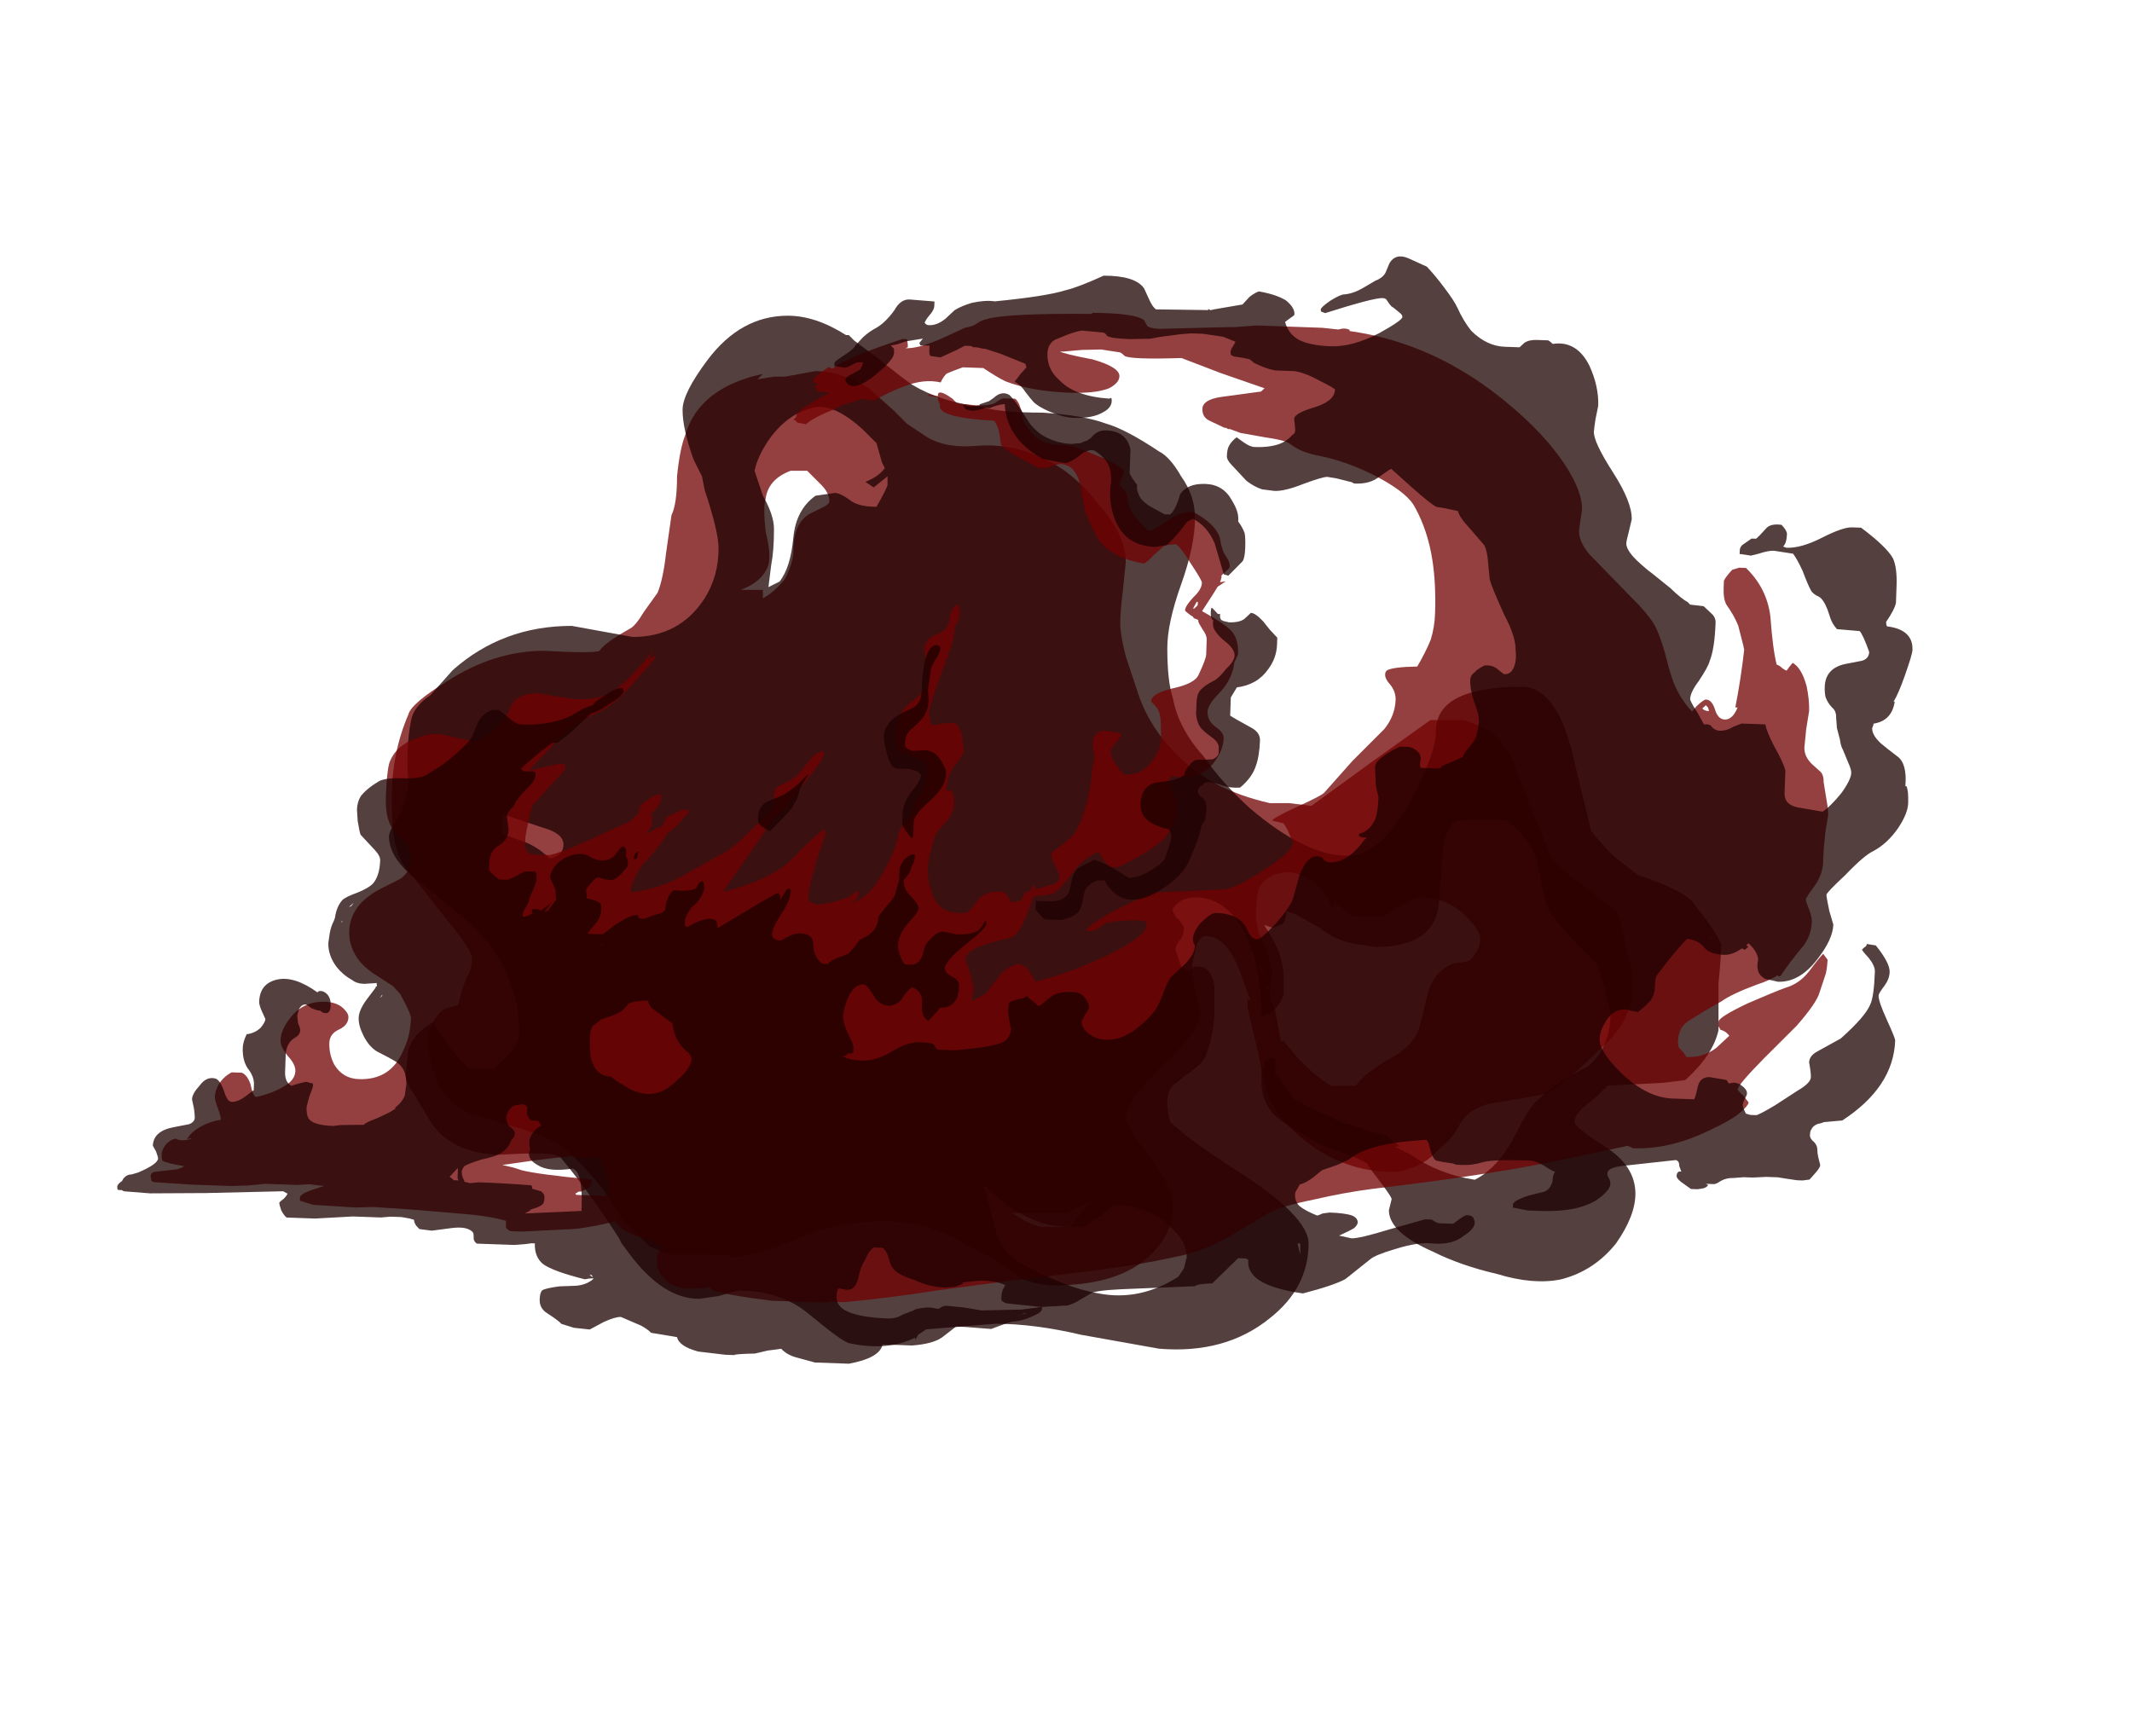 <?xml version="1.0" encoding="UTF-8" standalone="no"?>
<svg xmlns:ffdec="https://www.free-decompiler.com/flash" xmlns:xlink="http://www.w3.org/1999/xlink" ffdec:objectType="frame" height="219.45px" width="269.4px" xmlns="http://www.w3.org/2000/svg">
  <g transform="matrix(1.0, 0.0, 0.0, 1.0, 111.05, 157.15)">
    <use ffdec:characterId="705" height="16.55" transform="matrix(7.0, 0.0, 0.0, -7.0, -61.55, 5.6)" width="22.4" xlink:href="#shape0"/>
    <use ffdec:characterId="706" height="18.65" transform="matrix(7.0, 0.0, 0.0, -7.0, -61.9, 13.3)" width="24.05" xlink:href="#shape1"/>
    <use ffdec:characterId="693" height="43.95" transform="matrix(2.87, 0.102, -0.102, 2.87, -87.993, -121.704)" width="73.4" xlink:href="#shape2"/>
    <use ffdec:characterId="694" height="49.55" transform="matrix(2.87, 0.102, -0.102, 2.87, -91.854, -130.32)" width="78.15" xlink:href="#shape3"/>
  </g>
  <defs>
    <g id="shape0" transform="matrix(1.0, 0.0, 0.0, 1.0, 11.4, 7.65)">
      <path d="M2.25 -7.1 Q2.7 -6.7 2.7 -6.2 2.7 -5.8 2.25 -5.25 1.85 -4.7 1.85 -4.6 1.85 -4.3 2.5 -3.65 3.2 -3.0 3.2 -2.7 L3.1 -2.3 3.05 -1.95 Q3.05 -1.75 3.1 -1.6 3.15 -1.3 3.3 -1.3 3.7 -1.3 3.95 -2.05 L4.1 -2.45 4.05 -2.45 4.05 -2.6 4.25 -3.45 Q4.35 -4.0 4.45 -4.25 4.7 -4.75 5.3 -5.15 6.0 -5.6 6.8 -5.55 7.25 -5.45 7.5 -5.15 7.75 -4.95 7.85 -4.75 8.05 -4.35 8.6 -4.3 L9.45 -4.15 Q9.9 -3.85 10.35 -3.4 10.8 -3.0 10.9 -2.7 10.95 -2.6 11.0 -2.4 L11.0 -2.05 Q10.8 -1.0 10.7 -0.85 L10.0 -0.3 Q9.6 -0.05 9.5 0.2 9.35 0.55 9.05 1.3 L8.85 1.85 Q8.7 2.15 8.55 2.3 8.4 2.45 7.95 2.6 L7.35 2.6 6.3 1.85 5.2 1.05 4.8 1.1 4.45 1.1 Q3.35 1.35 2.75 2.0 2.25 2.5 2.05 3.15 L1.85 3.75 Q1.75 4.15 1.75 4.35 1.75 4.55 1.8 4.95 L1.85 5.45 Q1.85 5.95 1.35 6.5 0.9 7.1 0.3 7.35 -0.25 7.6 -0.85 7.55 -1.45 7.5 -1.8 7.75 L-2.1 7.95 -2.35 8.2 -2.8 8.6 Q-3.3 8.9 -3.75 8.9 L-4.3 8.8 -4.5 8.8 -4.8 8.75 -4.7 8.85 Q-5.85 8.6 -6.1 7.75 -6.2 7.5 -6.25 7.0 -6.25 6.5 -6.35 6.3 L-6.45 5.6 Q-6.5 5.15 -6.6 4.9 L-6.85 4.55 Q-7.0 4.3 -7.1 4.25 -7.55 4.0 -7.65 3.85 -7.75 3.8 -8.65 3.85 -9.55 3.85 -10.4 3.3 -11.05 2.9 -11.1 2.7 -11.4 2.0 -11.4 1.2 -11.4 0.6 -11.35 0.45 -11.3 0.05 -11.0 -0.25 L-10.45 -0.95 Q-9.95 -1.55 -9.95 -1.7 -9.95 -1.9 -10.05 -2.05 -10.15 -2.3 -10.2 -2.55 L-10.4 -2.6 Q-10.55 -2.65 -10.65 -2.85 -10.75 -3.05 -10.75 -3.15 -10.75 -3.35 -10.7 -3.55 -10.65 -3.8 -10.55 -4.0 -10.35 -4.35 -10.0 -4.5 L-9.0 -4.8 Q-8.35 -5.0 -8.05 -5.35 -7.85 -5.55 -7.6 -5.85 L-7.25 -6.4 -6.75 -6.9 -6.4 -7.05 -5.8 -7.05 Q-5.3 -7.05 -5.25 -7.1 -4.75 -7.05 -4.15 -6.8 -3.4 -6.45 -2.5 -6.45 -1.85 -6.45 -1.25 -6.75 L-0.6 -7.1 Q-0.45 -7.15 -0.1 -7.45 0.3 -7.65 0.8 -7.6 1.75 -7.55 2.25 -7.1 M5.0 -3.55 L4.7 -3.2 4.65 -3.2 4.55 -2.65 4.45 -2.35 4.5 -2.0 Q4.5 -1.85 4.35 -1.45 L4.25 -1.25 4.2 -1.0 Q4.2 -0.65 4.25 -0.45 4.4 -0.15 4.8 -0.15 L4.85 -0.15 Q5.3 -0.25 5.5 -0.65 L5.6 -0.85 5.6 -0.75 5.65 -0.65 5.65 -0.75 5.7 -0.75 5.95 -0.95 6.5 -0.95 6.9 -0.7 Q7.1 -0.6 7.15 -0.6 7.65 -0.6 8.0 -0.95 8.25 -1.2 8.25 -1.35 8.25 -1.55 8.05 -1.75 L7.75 -1.8 Q7.4 -1.95 7.3 -2.35 7.25 -2.55 7.15 -2.95 7.05 -3.3 6.55 -3.55 6.15 -3.8 6.0 -4.0 L5.55 -4.0 Q5.3 -3.85 5.0 -3.55 M0.3 -6.55 Q0.1 -6.5 -0.2 -6.3 0.7 -6.3 0.8 -6.3 1.15 -6.1 1.2 -6.1 L0.85 -6.55 0.3 -6.55 M4.3 -1.85 L4.35 -2.0 4.25 -1.85 4.3 -1.85 M-4.7 4.95 L-5.1 4.95 Q-4.7 5.1 -4.6 5.4 -4.55 5.6 -4.65 6.0 -4.7 6.45 -4.65 6.6 -4.6 6.95 -4.2 7.1 L-3.9 7.1 -3.65 6.85 Q-3.5 6.7 -3.5 6.55 -3.5 6.5 -3.6 6.45 L-3.8 6.35 Q-4.15 6.2 -4.15 5.65 -4.15 5.45 -4.3 5.15 -4.5 4.9 -4.7 4.8 -4.7 4.9 -4.7 4.95" fill="#720000" fill-opacity="0.749" fill-rule="evenodd" stroke="none"/>
    </g>
    <g id="shape1" transform="matrix(1.0, 0.0, 0.0, 1.0, 11.45, 8.75)">
      <path d="M9.7 -7.5 Q10.3 -7.35 10.7 -6.85 11.05 -6.35 11.05 -5.95 11.05 -5.45 10.5 -5.1 9.95 -4.75 9.95 -4.65 9.95 -4.55 10.1 -4.4 L10.35 -4.2 10.55 -4.0 11.55 -3.95 11.95 -3.9 Q12.45 -3.45 12.55 -3.0 L12.55 -2.15 Q12.6 -1.65 12.6 -1.45 12.5 -1.2 12.05 -0.65 11.85 -0.45 11.1 -0.2 L10.65 0.15 Q10.45 0.35 10.25 0.6 L9.9 2.05 Q9.6 3.2 9.0 3.2 7.45 3.2 7.45 2.4 7.45 2.0 7.0 1.15 6.45 0.15 5.85 0.15 5.1 0.15 4.1 1.0 3.6 1.45 3.25 1.95 2.8 2.45 2.7 3.0 2.6 3.3 2.6 3.9 2.6 4.35 2.85 5.05 3.1 5.75 3.1 6.25 3.1 6.65 2.85 7.0 2.65 7.35 2.45 7.45 1.85 7.85 1.5 7.95 1.1 8.1 0.35 8.15 -0.4 8.15 -0.75 8.25 -1.5 8.35 -2.0 8.65 -2.15 8.75 -2.65 9.15 L-3.05 9.45 -3.15 9.55 -3.2 9.55 Q-3.75 9.9 -4.25 9.9 -5.1 9.9 -5.7 9.1 -6.15 8.5 -6.15 8.2 -6.15 7.85 -5.95 7.3 L-5.8 7.0 -5.75 6.75 Q-5.5 6.0 -5.5 5.7 -5.5 5.2 -5.75 4.8 -6.2 4.1 -7.05 4.1 L-8.15 4.3 Q-9.4 4.3 -10.3 3.5 L-10.7 3.05 Q-11.0 2.85 -11.05 2.6 -11.15 2.1 -11.1 1.5 -11.1 1.25 -11.25 0.9 -11.45 0.6 -11.45 0.5 -11.45 0.15 -11.05 -0.2 L-10.25 -0.85 Q-9.1 -1.75 -9.1 -3.05 -9.1 -3.2 -9.25 -3.4 L-9.55 -3.7 -10.0 -3.7 Q-10.45 -3.25 -10.65 -2.85 -11.0 -3.05 -11.1 -3.35 L-11.15 -3.8 Q-11.15 -3.95 -11.0 -4.15 L-10.7 -4.65 Q-10.35 -5.2 -9.5 -5.25 -8.65 -5.2 -8.45 -5.25 L-8.35 -5.3 Q-7.85 -5.9 -7.3 -6.75 L-7.25 -6.85 -7.1 -7.05 Q-6.5 -7.85 -5.85 -7.85 L-5.5 -7.8 -5.15 -7.7 Q-4.4 -7.7 -3.9 -8.1 -3.3 -8.6 -3.15 -8.65 -2.45 -8.8 -1.95 -8.55 L-1.95 -8.6 -1.9 -8.5 -1.75 -8.4 -0.5 -8.3 Q0.2 -8.3 1.05 -8.5 L2.45 -8.75 Q3.65 -8.85 4.45 -8.2 5.15 -7.65 5.15 -6.85 5.15 -6.35 3.8 -5.5 2.95 -4.95 2.65 -4.65 2.6 -4.45 2.6 -4.3 2.6 -4.1 2.7 -4.0 L2.95 -3.8 Q3.25 -3.6 3.3 -3.45 3.45 -3.05 3.45 -2.65 L3.45 -2.2 Q3.4 -1.85 3.15 -1.85 3.05 -1.85 3.05 -1.9 L3.0 -1.9 3.0 -1.95 2.85 -1.85 2.75 -1.55 Q2.75 -1.45 2.85 -1.35 2.9 -1.25 2.9 -1.15 2.9 -1.1 2.75 -0.95 L2.7 -0.85 2.7 -0.8 Q2.85 -0.6 3.1 -0.6 3.8 -0.6 4.15 -1.6 4.3 -2.2 4.3 -2.65 L4.3 -2.7 4.35 -2.75 4.4 -2.7 4.45 -2.7 Q4.65 -2.55 4.7 -2.35 L4.7 -2.05 Q4.7 -1.7 4.5 -1.35 L4.35 -1.1 4.5 -1.15 4.65 -1.1 Q4.75 -1.05 4.75 -0.85 L4.9 -0.9 5.35 -1.15 Q5.65 -1.4 6.05 -1.45 L6.35 -1.5 Q7.4 -1.5 7.5 -0.75 L7.55 -0.05 Q7.55 0.45 7.75 0.75 L7.95 0.8 8.7 0.8 Q9.2 0.45 9.3 -0.05 9.4 -0.7 9.55 -0.95 L9.95 -1.4 10.35 -1.8 10.5 -2.25 10.6 -2.7 Q10.6 -3.3 10.2 -3.65 9.6 -3.95 9.3 -4.25 9.15 -4.35 8.85 -4.95 8.55 -5.5 8.15 -5.7 7.5 -5.6 7.0 -5.25 L6.7 -5.1 6.8 -5.1 6.55 -4.9 6.35 -4.85 5.9 -4.7 5.85 -4.7 Q5.15 -4.4 4.9 -4.25 4.8 -4.15 4.65 -3.9 L4.55 -3.8 Q4.55 -3.7 4.55 -3.6 L4.55 -3.5 4.5 -3.5 Q4.45 -3.5 4.4 -3.55 L4.35 -3.55 Q4.35 -3.6 4.35 -3.65 L4.3 -3.7 4.3 -3.95 Q4.3 -4.25 4.5 -4.5 4.75 -4.75 5.45 -5.1 L6.0 -5.3 6.2 -5.4 6.3 -5.55 Q6.65 -6.0 6.65 -6.05 L6.6 -6.25 Q6.6 -6.65 7.4 -7.0 7.9 -7.25 8.55 -7.4 9.2 -7.6 9.7 -7.5 M1.35 -7.75 Q0.75 -7.65 -0.05 -7.2 -0.4 -7.0 -0.5 -6.6 L-0.7 -5.85 -0.7 -5.8 Q0.05 -6.55 0.8 -6.55 L1.1 -6.55 1.4 -6.35 1.65 -6.15 Q2.35 -6.2 2.65 -6.55 2.95 -6.8 2.95 -7.1 L2.9 -7.3 2.8 -7.45 Q2.1 -7.9 1.35 -7.75 M5.0 -7.05 L4.95 -6.85 5.0 -6.85 5.0 -7.05 M4.4 -2.2 L4.45 -2.25 4.4 -2.25 4.4 -2.2 M-4.6 5.0 L-4.55 5.4 Q-4.5 5.65 -4.5 6.05 -4.5 6.3 -4.7 6.65 L-4.85 7.1 Q-4.8 7.35 -4.6 7.65 -4.25 8.15 -3.75 8.25 -3.4 8.3 -2.9 7.85 L-2.65 7.6 -2.55 7.25 -2.5 7.15 Q-2.6 7.0 -2.85 6.9 L-2.7 6.8 -2.45 7.0 -2.45 6.85 Q-2.45 6.8 -2.65 6.45 -2.95 6.45 -3.1 6.55 -3.3 6.7 -3.4 6.7 L-3.75 6.65 Q-4.1 6.4 -4.15 5.9 -4.2 5.35 -4.4 5.1 L-4.6 5.0 M-8.3 0.35 Q-8.3 0.15 -8.55 0.1 -8.75 0.3 -9.0 0.4 -9.3 0.5 -9.4 0.55 L-9.4 0.9 -8.65 0.65 Q-8.3 0.55 -8.3 0.35" fill="#1c0000" fill-opacity="0.749" fill-rule="evenodd" stroke="none"/>
    </g>
    <g id="shape2" transform="matrix(1.0, 0.0, 0.0, 1.0, 23.75, 41.0)">
      <path d="M26.45 -40.7 L27.15 -40.65 Q27.45 -40.75 27.65 -40.65 L27.65 -40.6 Q31.5 -40.2 34.8 -37.6 36.35 -36.4 37.3 -35.1 38.15 -33.9 38.15 -33.1 L38.05 -32.2 Q38.05 -31.7 38.55 -31.15 L39.7 -30.05 40.8 -29.0 Q41.4 -28.4 41.6 -28.0 41.8 -27.6 42.0 -27.0 42.25 -26.15 42.35 -25.9 42.65 -25.05 43.3 -24.4 L43.5 -24.65 Q43.8 -24.95 43.9 -24.95 44.15 -24.95 44.3 -24.55 44.45 -24.1 44.75 -24.1 45.1 -24.1 45.3 -24.65 L45.2 -24.65 Q45.4 -25.9 45.5 -27.2 L45.45 -27.4 45.2 -28.25 Q45.0 -28.7 44.65 -29.15 44.5 -29.4 44.5 -29.85 44.5 -30.15 44.5 -30.2 44.55 -30.35 44.85 -30.7 L45.15 -30.8 45.45 -30.8 Q46.4 -29.95 46.6 -28.7 46.75 -27.3 46.95 -26.6 47.1 -26.55 47.2 -26.45 47.35 -26.35 47.4 -26.35 L47.5 -26.5 47.65 -26.7 Q48.05 -26.5 48.3 -25.7 48.45 -25.1 48.45 -24.6 L48.35 -23.8 48.3 -23.0 Q48.3 -22.55 48.75 -22.2 L49.05 -21.95 Q49.2 -21.8 49.2 -21.5 L49.35 -20.75 Q49.45 -20.3 49.45 -20.05 L49.35 -19.25 Q49.3 -18.5 49.3 -18.15 49.35 -17.5 48.95 -16.9 48.6 -16.4 48.6 -16.3 48.6 -16.25 48.75 -15.9 48.9 -15.55 48.9 -15.35 48.9 -14.75 48.55 -14.25 48.0 -13.55 47.6 -12.9 L47.5 -12.9 47.5 -12.95 Q47.15 -12.7 46.6 -12.5 45.5 -12.05 45.05 -11.7 L44.4 -11.3 43.8 -10.9 Q43.45 -10.7 43.3 -10.4 43.2 -10.15 43.2 -9.9 43.2 -9.75 43.25 -9.6 L43.45 -9.4 43.6 -9.2 43.65 -9.2 Q44.35 -9.2 44.9 -9.65 L45.45 -10.2 45.35 -10.3 Q45.25 -10.4 45.05 -10.45 45.0 -10.55 44.95 -10.6 L44.95 -10.8 Q44.95 -11.0 46.2 -11.65 47.35 -12.2 47.85 -12.4 48.45 -12.6 48.85 -13.15 49.3 -13.8 49.45 -13.95 L49.65 -13.7 Q49.65 -13.4 49.6 -13.1 L49.35 -12.25 Q49.25 -11.8 48.4 -10.75 L47.0 -9.25 Q45.9 -8.05 45.9 -7.85 45.9 -7.8 46.15 -7.6 L46.4 -7.3 Q46.4 -7.15 45.95 -6.75 45.5 -6.4 44.8 -6.05 43.05 -5.1 41.4 -5.1 L41.15 -5.2 39.55 -4.8 Q37.05 -4.15 34.9 -3.75 32.85 -3.35 29.95 -2.9 28.75 -2.7 27.45 -2.35 26.0 -2.0 25.5 -1.7 L23.8 -0.6 Q22.7 0.1 21.4 0.4 19.85 0.8 18.0 1.1 L14.2 1.7 10.95 2.25 Q8.9 2.65 6.95 2.9 L6.35 2.9 6.1 2.95 3.75 2.95 Q2.05 2.8 1.4 2.65 1.15 2.6 1.0 2.45 L0.75 2.5 0.1 2.55 Q-0.65 2.55 -1.05 2.1 -1.35 1.75 -1.35 1.5 L-1.35 1.1 Q-1.3 0.95 -1.05 0.75 L-1.1 0.7 -1.35 0.65 Q-1.5 0.6 -1.6 0.45 -2.85 0.3 -3.25 -0.3 -4.05 -0.05 -5.0 0.1 L-7.35 0.3 -7.85 0.3 Q-8.05 0.2 -8.05 0.1 L-8.05 -0.15 Q-8.85 -0.35 -10.2 -0.4 L-12.3 -0.5 -13.9 -0.55 -14.7 -0.5 -16.55 -0.55 Q-16.95 -0.65 -17.1 -0.7 L-17.15 -0.7 -17.15 -0.85 Q-17.15 -1.0 -16.65 -1.2 L-16.1 -1.4 -16.2 -1.4 -16.75 -1.45 -17.3 -1.4 -18.7 -1.4 -19.45 -1.3 -20.2 -1.25 -21.9 -1.25 -23.6 -1.3 -23.7 -1.35 -23.75 -1.55 Q-23.75 -1.7 -23.6 -1.75 L-22.6 -1.9 -22.35 -2.0 -22.3 -2.05 Q-23.05 -2.15 -23.25 -2.25 -23.3 -2.35 -23.3 -2.55 -23.3 -2.7 -23.15 -2.95 -22.95 -3.2 -22.7 -3.25 -22.55 -3.15 -22.25 -3.2 L-22.05 -3.25 -22.05 -3.3 -22.15 -3.25 -22.2 -3.25 Q-22.05 -3.55 -21.65 -3.8 -21.25 -4.05 -20.75 -4.15 -20.75 -4.3 -20.9 -4.65 -21.05 -5.0 -21.05 -5.15 -21.05 -5.4 -20.9 -5.7 -20.7 -6.05 -20.35 -6.25 L-19.9 -6.25 Q-19.65 -6.15 -19.5 -5.75 -19.4 -5.3 -19.25 -5.2 -18.5 -5.4 -18.05 -5.7 -17.55 -6.0 -17.55 -6.4 -17.55 -6.7 -17.9 -7.05 -18.25 -7.45 -18.25 -7.75 -18.25 -8.2 -17.85 -8.75 -17.3 -9.5 -16.35 -9.5 -15.75 -9.5 -15.45 -9.15 -15.3 -9.0 -15.3 -8.85 -15.3 -8.5 -15.7 -8.3 -16.1 -8.1 -16.1 -7.7 -16.1 -7.2 -15.85 -6.75 -15.45 -6.15 -14.75 -6.15 -13.35 -6.15 -12.85 -7.45 -12.55 -8.1 -12.55 -8.9 -12.55 -9.05 -12.8 -9.5 L-13.05 -9.95 -13.4 -10.3 -14.15 -10.75 Q-14.85 -11.15 -15.15 -11.7 -15.4 -12.15 -15.4 -12.65 -15.4 -13.8 -14.1 -14.55 -13.35 -14.95 -13.2 -15.05 -12.8 -15.4 -12.8 -15.8 -12.8 -16.35 -13.0 -16.6 L-13.4 -16.95 Q-14.0 -17.4 -14.0 -18.6 -14.0 -19.7 -13.9 -20.1 -13.65 -20.9 -12.7 -21.25 -12.1 -21.55 -11.4 -21.4 -10.45 -21.2 -10.15 -21.2 -9.95 -21.2 -9.85 -21.35 L-9.55 -21.55 Q-9.35 -21.7 -9.2 -21.9 -9.1 -22.0 -8.9 -22.25 -8.8 -22.35 -8.6 -22.9 -8.25 -23.4 -7.45 -23.4 L-6.7 -23.3 -5.8 -23.2 Q-4.85 -23.2 -4.25 -23.55 L-3.7 -24.0 Q-3.1 -24.6 -2.45 -25.5 -2.55 -25.25 -2.65 -25.05 L-2.4 -25.25 -2.35 -25.15 -3.45 -23.8 Q-4.2 -22.9 -5.0 -22.55 -5.75 -22.2 -6.5 -21.4 -7.3 -20.5 -7.7 -20.05 L-7.7 -20.0 -6.35 -20.35 -6.2 -20.3 -6.15 -20.3 -6.15 -20.15 Q-6.15 -20.05 -6.75 -19.4 L-7.5 -18.5 Q-7.6 -18.35 -7.7 -17.7 -7.8 -17.15 -7.8 -17.0 L-7.8 -16.6 Q-7.7 -16.35 -7.45 -16.3 L-6.7 -16.3 Q-6.0 -16.5 -4.25 -17.4 L-3.25 -17.9 -3.0 -18.15 Q-2.9 -18.2 -2.85 -18.35 L-2.8 -18.6 Q-2.7 -18.75 -2.45 -18.9 -2.15 -19.15 -1.9 -19.15 L-1.9 -18.95 Q-1.9 -18.65 -2.35 -18.25 L-2.25 -18.2 Q-2.25 -18.15 -2.25 -17.95 -2.25 -17.8 -2.3 -17.65 -2.35 -17.55 -2.55 -17.4 -2.35 -17.45 -2.05 -17.65 L-1.8 -17.75 -1.65 -18.1 Q-1.6 -18.2 -1.25 -18.35 -0.9 -18.55 -0.7 -18.5 L-0.65 -18.4 -1.15 -17.8 Q-1.35 -17.6 -1.55 -17.45 -1.65 -17.25 -1.9 -16.9 -2.25 -16.4 -2.45 -16.2 -2.7 -15.95 -2.9 -15.5 -3.05 -15.15 -3.1 -14.8 L-3.05 -14.8 Q-1.95 -14.95 -0.9 -15.55 L0.65 -16.5 Q1.2 -16.75 1.9 -17.5 L3.0 -18.65 3.1 -18.85 3.05 -19.25 Q3.05 -19.55 3.25 -19.7 3.8 -19.95 4.1 -20.25 L4.55 -20.85 Q4.8 -21.2 5.1 -21.3 L5.15 -21.3 5.2 -21.2 Q5.2 -21.0 4.7 -20.3 L3.6 -18.8 Q3.3 -18.4 3.0 -18.2 2.75 -17.7 2.1 -16.7 L1.0 -15.0 0.95 -14.95 Q2.75 -15.45 3.75 -16.3 L4.45 -17.05 Q4.9 -17.55 5.3 -17.85 L5.35 -17.8 5.4 -17.7 5.05 -16.5 Q4.75 -15.3 4.75 -15.05 L4.75 -14.8 Q4.75 -14.7 4.8 -14.65 L5.1 -14.55 Q5.4 -14.55 5.9 -14.7 L6.45 -14.9 Q6.65 -15.0 6.9 -15.25 L6.95 -15.1 Q6.95 -14.85 6.6 -14.65 6.9 -14.75 7.15 -14.95 7.6 -15.3 7.95 -16.0 8.5 -17.05 8.6 -17.75 8.7 -18.25 9.15 -18.6 9.2 -19.1 9.45 -19.45 9.75 -19.9 9.75 -20.55 9.75 -21.1 9.3 -21.15 L9.05 -21.2 Q8.95 -21.25 8.9 -21.35 L8.8 -21.3 Q8.5 -21.3 8.4 -21.65 8.3 -21.9 8.3 -22.15 8.3 -23.05 8.95 -23.6 9.3 -23.85 9.4 -24.05 9.65 -24.35 9.65 -24.9 L9.55 -25.4 Q9.45 -25.85 9.45 -25.95 9.45 -26.35 9.85 -26.55 10.3 -26.75 10.4 -26.95 10.5 -27.1 10.55 -27.55 10.65 -27.9 10.85 -27.95 10.95 -27.8 10.95 -27.55 10.95 -27.4 10.9 -27.25 L10.75 -26.95 10.75 -26.85 Q10.75 -26.45 10.5 -25.75 L10.45 -25.75 10.55 -25.7 10.55 -25.65 10.45 -25.6 Q10.4 -25.5 10.4 -25.4 L10.05 -24.35 9.75 -23.25 Q9.75 -22.95 9.9 -22.6 L10.35 -22.7 10.8 -22.75 Q11.1 -22.75 11.25 -22.15 L11.35 -21.5 Q11.35 -21.4 10.95 -20.85 10.6 -20.3 10.65 -19.75 11.0 -19.9 11.0 -19.15 11.0 -18.85 10.7 -18.4 L10.3 -17.95 10.2 -17.7 Q9.95 -16.8 9.95 -16.35 9.95 -15.75 10.15 -15.3 10.45 -14.4 11.3 -14.4 L11.7 -14.4 Q11.95 -14.6 12.2 -15.0 12.45 -15.35 13.0 -15.4 L13.3 -15.4 Q13.5 -15.25 13.65 -15.0 L13.6 -15.0 13.7 -14.95 14.1 -15.05 14.25 -15.4 14.45 -15.45 14.65 -15.8 14.7 -15.6 14.7 -15.55 15.3 -15.75 Q15.75 -15.85 15.75 -16.15 15.75 -16.25 15.55 -16.6 15.35 -16.95 15.35 -17.15 15.35 -17.2 15.8 -17.55 16.3 -17.95 16.45 -18.3 16.65 -18.65 16.85 -19.55 17.0 -20.3 17.0 -20.8 17.05 -21.15 17.1 -21.45 17.1 -21.5 17.05 -21.7 L17.0 -21.95 Q17.0 -22.2 17.05 -22.35 17.15 -22.55 17.4 -22.65 L17.9 -22.6 18.2 -22.55 18.25 -22.5 Q18.2 -22.35 18.0 -22.1 L17.8 -21.8 Q17.8 -21.55 18.0 -21.25 L18.4 -20.75 Q19.2 -20.7 19.65 -21.4 20.0 -21.9 20.0 -22.35 L19.95 -23.2 Q19.9 -23.6 19.7 -23.8 L19.5 -24.0 Q19.5 -24.35 20.4 -24.6 21.4 -24.85 21.55 -25.25 21.85 -25.95 21.85 -26.15 L21.85 -26.8 Q21.85 -27.0 21.65 -27.25 21.45 -27.55 21.45 -27.6 L21.45 -27.65 21.35 -27.7 Q21.25 -27.7 21.2 -27.8 L21.1 -27.85 20.9 -28.0 20.85 -28.05 Q20.85 -28.25 21.2 -28.65 21.55 -29.0 21.55 -29.3 21.55 -29.4 21.05 -30.1 20.55 -30.85 20.35 -30.95 L19.9 -30.9 Q19.75 -30.8 19.4 -30.45 19.1 -30.1 18.95 -30.05 17.6 -30.25 17.0 -30.95 16.7 -31.35 16.35 -32.15 16.25 -32.35 16.05 -33.4 15.8 -34.3 15.15 -34.3 15.05 -34.3 14.8 -34.2 L14.55 -34.1 14.15 -34.1 Q14.1 -34.15 13.35 -34.5 12.6 -34.9 12.5 -35.05 L12.4 -35.6 Q12.3 -35.95 12.15 -36.1 9.75 -36.15 9.75 -36.65 L9.75 -36.75 Q9.65 -36.9 9.65 -37.0 L9.65 -37.05 9.2 -37.1 9.25 -37.15 9.6 -37.1 9.65 -37.1 9.65 -37.2 9.7 -37.25 Q9.85 -37.3 10.3 -37.0 L10.5 -36.8 11.35 -36.75 Q12.0 -36.75 12.2 -36.9 12.45 -37.1 12.55 -37.1 L13.05 -37.1 Q13.2 -37.0 13.3 -36.7 13.4 -36.5 13.4 -36.3 13.4 -36.05 13.95 -35.5 14.3 -35.2 14.85 -35.15 15.6 -35.15 15.85 -35.05 L16.95 -34.65 Q17.95 -34.25 17.95 -34.05 L17.85 -33.75 17.75 -33.5 17.95 -33.3 Q18.15 -33.05 18.15 -32.9 18.15 -32.8 18.2 -32.65 L18.3 -32.4 Q18.35 -32.25 18.7 -31.9 19.05 -31.5 19.2 -31.5 19.3 -31.5 19.9 -31.95 20.5 -32.4 20.95 -32.4 21.15 -32.4 21.65 -32.05 22.25 -31.6 22.3 -31.15 22.4 -30.7 22.6 -30.45 22.75 -30.25 22.75 -30.05 22.75 -30.0 22.65 -29.9 L22.4 -29.65 22.4 -29.55 22.35 -29.35 22.6 -29.4 22.25 -29.15 22.05 -28.8 21.6 -28.05 Q22.6 -27.55 22.95 -27.2 23.25 -26.85 23.25 -26.25 23.25 -26.15 23.1 -25.85 23.05 -25.15 22.55 -24.55 22.0 -23.95 22.0 -23.65 22.0 -23.25 22.35 -23.0 22.75 -22.75 22.75 -22.5 22.75 -21.95 22.35 -21.4 21.75 -20.55 20.55 -20.75 L20.45 -20.65 Q20.4 -20.55 20.4 -20.45 L20.6 -20.05 Q20.8 -19.6 20.8 -19.3 20.8 -18.6 20.25 -17.95 19.65 -17.35 18.3 -16.65 L18.0 -16.65 Q17.8 -16.75 17.65 -16.95 L17.45 -17.3 Q16.95 -17.1 16.55 -16.65 L16.0 -15.9 15.95 -15.85 Q15.9 -15.75 15.5 -15.4 L15.1 -15.3 14.65 -15.25 Q14.6 -15.1 14.3 -14.25 14.1 -13.65 13.75 -13.4 12.75 -13.15 12.35 -12.95 11.75 -12.7 11.75 -12.35 12.15 -11.3 12.15 -11.05 L12.1 -10.65 12.1 -10.55 Q12.45 -10.75 12.7 -10.9 12.75 -11.0 13.2 -11.6 13.5 -12.1 14.1 -12.25 14.45 -12.15 14.6 -11.9 L14.85 -11.5 Q16.15 -11.85 17.85 -12.7 19.65 -13.65 19.65 -14.15 19.65 -14.25 19.6 -14.3 L19.5 -14.35 Q18.35 -14.35 17.8 -14.15 17.5 -13.9 17.4 -13.85 L17.1 -13.8 17.0 -13.85 Q17.35 -14.3 18.7 -15.0 L19.25 -15.3 Q19.6 -15.5 19.85 -15.6 L21.2 -15.7 23.0 -15.85 Q23.5 -15.9 24.7 -16.75 25.95 -17.6 25.95 -18.0 25.7 -18.65 25.5 -18.85 L25.0 -18.95 Q25.1 -19.1 26.1 -19.6 27.1 -20.1 27.25 -20.25 L28.45 -21.7 29.8 -23.15 Q30.25 -23.75 30.25 -24.45 30.25 -24.8 30.0 -25.1 29.75 -25.35 29.75 -25.55 29.75 -25.7 29.85 -25.75 30.15 -25.9 31.15 -25.95 31.5 -26.6 31.7 -27.15 31.85 -27.7 31.85 -28.3 31.85 -29.6 31.65 -30.65 31.4 -31.95 30.8 -32.95 30.5 -33.5 29.35 -34.1 28.0 -34.8 26.6 -35.05 26.2 -35.1 25.75 -35.25 25.4 -35.4 25.2 -35.55 25.0 -35.7 24.05 -35.8 L23.0 -35.95 22.55 -36.1 22.45 -36.1 Q22.4 -36.15 22.35 -36.15 L22.3 -36.15 21.6 -36.45 Q21.3 -36.6 21.3 -36.95 21.3 -37.35 22.1 -37.5 L23.85 -37.8 24.0 -37.95 22.05 -38.55 20.3 -39.15 Q18.1 -39.0 17.8 -39.15 17.7 -39.25 17.6 -39.3 L16.75 -39.4 15.9 -39.35 15.1 -39.25 14.95 -39.25 Q15.1 -39.15 16.4 -38.95 17.6 -38.65 17.6 -38.25 17.6 -37.95 17.15 -37.7 16.55 -37.45 15.45 -37.45 13.75 -37.45 12.6 -37.85 12.25 -38.0 11.6 -38.4 L10.7 -38.4 Q10.2 -38.2 10.0 -38.1 9.85 -37.95 9.75 -37.7 9.0 -37.85 8.1 -37.45 7.5 -37.2 6.85 -36.8 L6.3 -36.85 Q5.9 -36.7 5.45 -36.55 L5.2 -36.4 Q4.1 -35.9 3.9 -35.65 L3.55 -35.7 3.45 -35.75 3.45 -35.8 Q3.35 -35.8 3.35 -35.85 L3.45 -35.95 3.45 -36.0 Q3.45 -36.15 3.85 -36.45 L3.9 -36.45 Q4.2 -36.7 4.85 -37.05 L4.9 -37.05 4.7 -37.1 4.35 -37.1 4.25 -37.3 Q4.2 -37.35 4.35 -37.45 L4.2 -37.5 4.15 -37.45 4.15 -37.6 Q4.15 -37.7 4.45 -37.95 L4.8 -38.2 4.85 -38.2 4.9 -38.15 5.0 -38.15 Q5.45 -38.6 8.0 -39.55 L8.2 -39.55 Q8.25 -39.35 8.25 -39.2 L8.15 -39.15 Q8.7 -39.15 9.65 -39.6 L10.75 -40.15 Q11.05 -40.2 11.25 -40.35 11.45 -40.5 11.65 -40.55 12.5 -40.85 16.3 -40.95 L16.3 -41.0 Q18.25 -41.05 18.6 -40.75 L18.75 -40.5 Q18.9 -40.4 19.3 -40.4 L21.75 -40.55 22.65 -40.6 23.55 -40.7 26.45 -40.7 M21.4 -28.45 L21.35 -28.45 21.2 -28.15 21.25 -28.15 21.4 -28.3 21.4 -28.45 M44.0 -24.6 L43.9 -24.7 43.75 -24.55 Q43.85 -24.45 44.0 -24.45 L44.05 -24.45 44.0 -24.6 M-7.45 -2.4 Q-6.8 -2.25 -4.4 -2.1 L-4.35 -2.1 -4.35 -1.95 Q-4.35 -1.8 -4.5 -1.7 L-4.8 -1.55 -4.9 -1.55 -5.05 -1.45 -5.0 -1.4 Q-4.85 -1.4 -4.25 -1.4 L-3.5 -1.4 Q-3.55 -1.9 -3.8 -2.55 -3.95 -2.95 -4.05 -3.15 -4.25 -3.05 -4.4 -3.05 L-5.15 -3.05 -5.25 -3.1 -5.3 -3.1 -6.9 -2.85 -8.3 -2.6 -7.8 -2.5 -7.45 -2.4" fill="#720000" fill-opacity="0.749" fill-rule="evenodd" stroke="none"/>
    </g>
    <g id="shape3" transform="matrix(1.0, 0.0, 0.0, 1.0, 25.2, 43.95)">
      <path d="M28.7 -42.85 Q29.05 -43.0 29.15 -43.25 L29.3 -43.65 Q29.55 -44.1 30.1 -43.9 L30.95 -43.55 Q31.35 -43.15 31.75 -42.65 32.2 -42.1 32.35 -41.8 32.65 -41.2 33.0 -40.8 33.7 -40.15 34.5 -40.15 L35.15 -40.15 35.35 -40.35 Q35.55 -40.5 35.9 -40.5 L36.4 -40.5 Q36.5 -40.45 36.6 -40.35 37.65 -40.55 38.25 -39.45 38.7 -38.55 38.7 -37.7 L38.6 -37.1 Q38.55 -36.65 38.55 -36.55 38.55 -36.1 39.45 -34.8 40.35 -33.5 40.35 -32.75 L40.25 -32.25 Q40.15 -31.8 40.15 -31.7 40.15 -31.4 40.65 -30.95 41.05 -30.6 41.35 -30.4 L42.15 -29.8 Q42.65 -29.35 42.95 -29.2 L43.05 -29.1 43.65 -29.05 44.05 -28.7 Q44.2 -28.55 44.2 -28.35 44.2 -27.2 44.0 -26.65 43.95 -26.4 43.55 -25.75 43.2 -25.25 43.2 -24.95 43.2 -24.85 43.55 -24.35 L43.85 -23.85 Q44.1 -23.9 44.2 -23.75 44.35 -23.6 44.55 -23.6 44.85 -23.6 45.15 -23.8 L45.5 -23.95 46.55 -23.95 Q46.6 -23.65 47.0 -22.95 47.4 -22.3 47.5 -21.95 L47.5 -20.95 Q47.5 -20.45 48.1 -20.35 L49.2 -20.2 Q49.55 -20.45 50.0 -21.05 50.4 -21.65 50.4 -21.95 50.4 -22.1 50.25 -22.4 L50.0 -22.95 Q49.9 -23.1 49.85 -23.4 L49.7 -23.9 49.65 -24.35 Q49.65 -24.65 49.45 -24.8 49.25 -25.0 49.15 -25.25 49.1 -25.45 49.1 -25.7 49.1 -26.55 50.05 -26.75 L50.7 -26.9 Q51.0 -27.0 51.0 -27.3 50.7 -28.05 50.55 -28.2 L49.55 -28.25 Q49.35 -28.45 49.25 -28.7 L49.1 -29.1 Q48.9 -29.55 48.7 -29.65 48.45 -29.75 48.35 -29.9 48.2 -30.15 47.95 -30.75 47.7 -31.25 47.5 -31.5 L46.65 -31.6 Q46.4 -31.6 46.0 -31.45 L45.65 -31.35 45.2 -31.4 45.15 -31.4 45.15 -31.55 Q45.15 -31.7 45.25 -31.8 L45.65 -32.1 45.85 -32.1 46.0 -32.25 46.3 -32.6 Q46.5 -32.8 46.95 -32.75 47.2 -32.5 47.2 -32.35 47.2 -31.95 47.05 -31.8 L47.2 -31.75 Q47.85 -31.75 48.75 -32.25 49.65 -32.75 50.05 -32.75 L50.45 -32.75 Q51.6 -31.95 51.9 -31.45 52.1 -31.05 52.1 -30.25 L52.1 -29.5 Q52.05 -29.2 51.7 -28.65 51.7 -28.5 51.75 -28.45 52.9 -28.35 52.9 -27.45 52.9 -27.25 52.6 -26.3 52.35 -25.5 52.15 -25.15 L52.2 -25.15 Q52.1 -24.3 51.3 -24.15 L51.3 -24.1 51.25 -23.95 Q51.25 -23.65 51.65 -23.3 51.9 -23.1 52.4 -22.75 52.85 -22.45 52.8 -21.45 L52.85 -21.45 Q52.95 -21.25 52.95 -20.7 52.95 -20.25 52.55 -19.6 52.1 -18.9 51.5 -18.55 51.1 -18.35 50.3 -17.45 49.5 -16.65 49.5 -16.55 49.5 -16.45 49.65 -15.85 L49.85 -15.25 Q49.85 -14.6 49.2 -13.7 48.45 -12.65 47.5 -12.65 L47.25 -12.7 46.95 -12.75 Q46.65 -12.9 46.6 -13.15 46.55 -13.3 46.6 -13.6 46.55 -13.9 46.3 -14.15 L46.15 -14.3 46.05 -14.2 46.15 -14.15 46.0 -14.0 45.9 -14.05 45.85 -14.05 Q45.45 -13.75 45.1 -13.75 44.45 -13.75 44.2 -14.05 43.95 -14.35 43.45 -14.4 43.15 -14.1 42.6 -13.35 42.2 -12.8 42.15 -12.7 42.1 -12.65 42.1 -12.2 42.1 -11.9 41.95 -11.65 41.8 -11.45 41.4 -11.1 L41.05 -11.15 40.9 -11.2 Q40.25 -11.2 39.95 -10.55 39.75 -10.2 39.75 -9.85 39.75 -9.3 40.8 -8.35 41.95 -7.35 43.05 -7.35 L44.0 -7.35 Q44.05 -7.4 44.15 -7.95 44.25 -8.35 44.65 -8.35 L45.4 -8.25 45.5 -8.1 45.75 -8.15 45.95 -8.1 Q46.4 -7.85 46.3 -7.6 46.15 -7.3 46.15 -7.2 46.15 -7.1 46.2 -7.0 L46.3 -6.8 46.5 -6.75 46.75 -6.75 Q46.85 -6.75 47.55 -7.2 L48.55 -7.9 Q49.1 -8.25 49.1 -8.5 49.1 -8.7 49.0 -9.15 49.0 -9.45 49.35 -9.65 L50.35 -10.25 Q51.4 -11.25 51.6 -11.8 51.75 -12.15 51.75 -13.25 51.75 -13.5 51.45 -13.85 51.15 -14.15 51.15 -14.2 L51.25 -14.3 Q51.35 -14.35 51.35 -14.45 L51.75 -14.4 Q52.4 -13.65 52.4 -13.25 52.4 -12.95 52.2 -12.65 51.95 -12.3 51.95 -12.2 51.95 -11.95 52.35 -11.15 52.75 -10.35 52.75 -10.25 52.75 -8.2 50.55 -6.65 L49.75 -6.55 Q49.65 -6.5 49.45 -6.45 49.25 -6.35 49.2 -6.2 49.15 -6.15 49.15 -5.95 49.15 -5.8 49.35 -5.65 49.5 -5.5 49.5 -5.3 49.5 -5.2 49.55 -5.0 L49.65 -4.65 Q49.65 -4.55 49.45 -4.3 L49.2 -4.0 48.9 -3.95 48.65 -3.95 48.2 -4.0 47.8 -4.05 47.3 -4.05 46.7 -4.0 46.3 -4.0 45.85 -3.95 Q45.55 -3.95 45.3 -3.8 45.1 -3.65 45.0 -3.65 L44.65 -3.65 44.75 -3.6 Q44.7 -3.5 44.55 -3.45 L44.3 -3.4 44.0 -3.4 43.55 -3.7 Q43.35 -3.85 43.35 -3.95 43.35 -4.1 43.45 -4.15 L43.55 -4.15 43.45 -4.4 Q43.45 -4.6 43.3 -4.65 L40.9 -4.3 Q40.3 -4.2 40.3 -3.95 40.3 -3.85 40.4 -3.7 40.45 -3.6 40.45 -3.5 40.45 -3.2 39.85 -2.75 39.0 -2.2 37.45 -2.2 L36.85 -2.2 36.25 -2.3 36.2 -2.3 36.2 -2.45 Q36.2 -2.6 36.85 -2.85 L37.55 -3.05 Q37.8 -3.15 37.9 -3.5 37.9 -3.8 38.0 -3.95 37.9 -3.95 37.5 -4.2 37.1 -4.4 36.9 -4.4 35.25 -4.4 34.8 -4.25 34.35 -4.1 33.95 -4.1 L33.65 -4.1 33.5 -4.15 33.05 -4.2 32.75 -4.25 Q32.6 -4.35 32.5 -4.65 32.4 -5.05 32.3 -5.15 30.7 -5.0 29.9 -4.7 29.3 -4.5 28.9 -4.15 L28.4 -3.9 27.75 -3.65 27.35 -3.3 Q26.95 -3.0 26.8 -3.0 L26.7 -2.8 Q26.6 -2.65 26.6 -2.55 26.6 -2.25 26.8 -2.05 27.05 -1.85 27.6 -1.65 27.65 -1.65 27.85 -1.75 L28.15 -1.8 Q28.85 -1.8 29.15 -1.7 29.4 -1.6 29.4 -1.4 29.4 -1.3 29.25 -1.15 29.1 -1.05 28.7 -0.85 L28.6 -0.8 29.15 -0.7 Q29.5 -0.7 30.8 -1.15 L32.35 -1.65 32.65 -1.65 Q32.8 -1.55 32.95 -1.5 L33.6 -1.5 33.85 -1.7 Q34.1 -1.9 34.2 -1.9 34.45 -1.9 34.5 -1.75 L34.55 -1.6 Q34.55 -1.3 34.1 -1.0 33.6 -0.55 32.7 -0.6 32.1 -0.65 31.1 -0.3 30.2 0.0 30.0 0.2 29.25 0.85 28.95 1.1 28.45 1.4 27.1 1.8 25.7 1.65 25.1 1.25 24.6 0.9 24.65 0.4 24.6 0.4 24.55 0.35 L24.2 0.35 23.1 1.5 Q22.4 1.55 22.35 1.65 L19.1 1.9 Q17.9 2.0 17.75 2.15 L17.2 2.5 Q16.95 2.65 16.75 2.7 L15.65 2.8 15.65 2.9 Q15.65 3.05 15.2 3.25 14.8 3.45 14.35 3.5 14.15 3.55 13.45 3.85 L12.25 3.8 11.9 3.8 11.3 4.3 Q10.9 4.6 10.0 4.7 L8.7 4.7 Q8.6 5.3 7.25 5.6 L5.75 5.6 4.9 5.4 Q4.5 5.3 4.25 5.05 L3.65 5.15 3.1 5.3 Q2.2 5.35 2.2 5.4 L1.8 5.4 0.6 5.3 Q-0.25 5.1 -0.35 4.7 L-1.5 4.55 Q-1.65 4.4 -1.95 4.25 L-2.85 3.9 Q-3.1 3.9 -3.6 4.15 L-4.2 4.5 -4.9 4.45 -5.45 4.3 Q-5.6 4.15 -6.1 3.85 -6.45 3.65 -6.45 3.25 -6.45 2.95 -6.35 2.85 -6.2 2.75 -5.6 2.65 L-4.9 2.6 Q-4.4 2.55 -4.1 2.25 L-4.15 2.25 Q-4.3 2.25 -4.5 2.3 -5.9 2.0 -6.35 1.7 -6.75 1.4 -6.75 0.8 L-6.9 0.8 -7.2 0.85 -7.65 0.9 -9.3 0.9 Q-9.45 0.8 -9.45 0.65 -9.45 0.45 -9.5 0.4 -9.75 0.15 -10.4 0.25 L-11.3 0.4 -11.85 0.35 -12.0 0.2 Q-12.1 0.05 -12.1 -0.05 L-12.3 -0.1 -12.65 -0.15 -13.15 -0.15 -13.55 -0.1 -14.8 -0.1 -16.45 0.05 -17.7 0.05 Q-17.8 0.0 -17.95 -0.25 -18.05 -0.5 -18.05 -0.6 L-17.95 -0.7 Q-17.8 -0.8 -17.7 -1.0 L-17.9 -1.1 -21.3 -0.9 -23.75 -0.8 -24.9 -0.85 -25.0 -0.9 -25.15 -0.9 Q-25.2 -0.9 -25.2 -1.05 -25.2 -1.15 -25.0 -1.3 L-24.95 -1.4 Q-24.8 -1.6 -24.6 -1.6 L-24.3 -1.7 Q-23.45 -2.1 -23.45 -2.35 -23.45 -2.4 -23.55 -2.65 L-23.7 -2.9 Q-23.7 -3.55 -22.8 -3.75 L-22.15 -3.9 Q-21.9 -4.0 -21.9 -4.2 -21.9 -4.3 -21.95 -4.6 L-22.05 -5.0 Q-22.05 -5.25 -21.75 -5.6 -21.45 -6.05 -21.05 -5.95 -20.85 -5.9 -20.65 -5.4 -20.5 -4.95 -20.3 -4.95 -20.0 -4.95 -19.6 -5.3 L-19.35 -5.5 -19.35 -5.75 Q-19.35 -6.1 -19.65 -6.45 -19.9 -6.8 -19.9 -7.35 -19.9 -7.6 -19.75 -7.95 -19.4 -8.0 -19.15 -8.25 -18.95 -8.5 -18.95 -8.65 L-19.1 -8.95 Q-19.25 -9.25 -19.25 -9.4 -19.25 -10.2 -18.5 -10.4 -17.75 -10.6 -16.7 -9.9 -16.65 -10.0 -16.45 -9.95 -16.1 -9.8 -16.1 -9.35 -16.1 -9.0 -16.3 -9.0 -16.45 -9.0 -16.55 -9.1 -16.7 -9.1 -16.95 -9.2 -17.15 -9.35 -17.2 -9.35 -17.4 -9.35 -17.5 -9.1 L-17.55 -8.85 Q-17.55 -8.75 -17.5 -8.5 -17.4 -8.3 -17.4 -8.2 -17.4 -8.0 -17.65 -7.85 -17.95 -7.65 -18.0 -7.2 L-18.0 -6.35 Q-18.0 -5.9 -17.7 -5.75 -17.3 -5.9 -17.05 -5.95 L-16.85 -5.9 -16.8 -5.9 Q-16.75 -5.9 -16.75 -5.8 -16.75 -5.7 -16.9 -5.3 L-17.0 -4.85 Q-17.0 -4.5 -16.9 -4.35 -16.7 -4.05 -15.8 -4.05 L-15.5 -4.1 -14.45 -4.15 Q-14.4 -4.25 -13.9 -4.45 -13.3 -4.75 -13.25 -4.8 L-13.1 -4.9 -13.1 -4.95 -12.9 -5.15 Q-12.75 -5.35 -12.7 -5.5 L-12.65 -6.0 Q-12.65 -6.65 -13.1 -6.95 -13.35 -7.1 -14.0 -7.4 -14.35 -7.6 -14.6 -8.05 -14.85 -8.5 -14.85 -8.85 -14.85 -9.2 -14.5 -9.7 L-14.15 -10.2 -14.15 -10.25 -14.1 -10.25 Q-14.1 -10.45 -14.15 -10.4 L-14.65 -10.35 -14.7 -10.35 Q-15.0 -10.35 -15.2 -10.5 -15.6 -10.7 -15.9 -11.05 -16.3 -11.55 -16.3 -12.1 L-16.25 -12.55 Q-16.2 -12.85 -16.1 -13.05 L-16.05 -13.2 Q-16.0 -13.7 -15.75 -14.0 -15.6 -14.15 -15.1 -14.35 -14.65 -14.55 -14.45 -14.75 -14.15 -15.1 -14.15 -15.8 -14.15 -16.0 -14.4 -16.25 L-15.05 -16.9 Q-15.1 -17.0 -15.2 -17.5 L-15.25 -18.0 Q-15.25 -18.35 -15.1 -18.6 -14.85 -18.95 -14.3 -19.3 -14.0 -19.45 -13.25 -19.45 -12.45 -19.45 -12.15 -19.7 L-11.5 -20.15 Q-10.5 -21.0 -10.3 -21.4 L-10.05 -22.05 Q-9.85 -22.45 -9.45 -22.6 L-9.15 -22.6 -8.75 -22.3 Q-8.4 -22.0 -8.15 -22.0 -6.9 -22.0 -6.0 -22.45 L-5.45 -22.8 Q-5.25 -22.9 -5.05 -22.95 -4.95 -23.15 -4.6 -23.35 -4.05 -23.8 -3.75 -23.75 L-3.7 -23.65 Q-3.7 -23.45 -4.3 -23.05 -4.85 -22.65 -5.1 -22.6 -5.35 -22.35 -5.75 -21.95 -6.2 -21.5 -6.55 -21.25 L-6.75 -21.25 -6.95 -21.1 Q-7.85 -20.35 -8.1 -20.05 L-8.0 -19.95 -7.5 -19.95 Q-7.45 -19.9 -7.45 -19.8 -7.45 -19.55 -7.8 -19.2 -8.2 -18.75 -8.3 -18.55 -8.3 -18.45 -8.5 -18.25 -8.65 -18.05 -8.65 -17.95 L-8.6 -17.65 Q-8.55 -17.4 -8.55 -17.35 -8.55 -16.9 -8.95 -16.65 -9.35 -16.4 -9.35 -15.85 L-9.35 -15.55 Q-9.3 -15.45 -8.9 -15.15 L-8.5 -15.15 Q-8.15 -15.3 -7.95 -15.45 L-7.75 -15.55 -7.3 -15.55 -7.25 -15.4 -7.25 -15.2 Q-7.25 -15.05 -7.4 -14.7 -7.55 -14.35 -7.55 -14.25 -7.55 -14.2 -7.65 -14.0 -7.8 -13.8 -7.8 -13.6 -7.8 -13.55 -7.7 -13.55 L-7.35 -13.7 -7.4 -13.75 -7.4 -13.9 -7.15 -13.9 -7.0 -13.85 -6.55 -14.2 -6.85 -13.8 -6.7 -13.85 -6.45 -14.2 -6.35 -14.35 -6.4 -14.8 -6.65 -15.3 Q-6.65 -15.65 -6.3 -16.0 -5.85 -16.4 -5.3 -16.4 -5.1 -16.4 -4.85 -16.25 -4.65 -16.15 -4.4 -16.15 -4.0 -16.15 -3.8 -16.45 -3.6 -16.8 -3.45 -16.8 -3.4 -16.75 -3.35 -16.65 L-3.35 -16.35 Q-3.25 -16.25 -3.25 -16.1 -3.25 -15.9 -3.35 -15.8 L-3.45 -15.7 Q-3.6 -15.45 -3.9 -15.3 -4.25 -15.3 -4.35 -15.35 L-4.5 -15.4 -4.65 -15.35 -4.95 -15.0 -5.05 -14.85 -5.0 -14.45 Q-4.55 -14.4 -4.4 -14.25 -4.35 -14.15 -4.35 -14.0 -4.35 -13.65 -4.55 -13.4 L-4.9 -12.95 -4.9 -12.9 -4.25 -12.9 -3.7 -13.35 Q-3.05 -13.8 -2.8 -13.8 -2.7 -13.8 -2.7 -13.7 -2.7 -13.65 -2.6 -13.65 L-2.45 -13.65 -1.95 -13.85 Q-1.8 -13.9 -1.65 -13.95 L-1.55 -14.05 -1.5 -14.4 Q-1.4 -14.8 -1.2 -14.95 -0.4 -14.9 -0.2 -15.1 L-0.1 -15.3 0.05 -15.4 0.1 -15.35 0.15 -15.15 Q0.15 -14.85 -0.15 -14.45 L-0.4 -14.2 Q-0.65 -13.8 -0.65 -13.65 L-0.65 -13.4 -0.55 -13.35 -0.1 -13.6 Q0.25 -13.75 0.45 -13.75 0.7 -13.75 0.75 -13.6 L0.8 -13.35 2.1 -14.2 Q3.1 -14.85 3.4 -15.0 L3.5 -14.85 3.5 -14.7 3.8 -15.2 3.85 -15.2 Q3.95 -15.2 3.95 -15.1 3.95 -14.65 3.5 -13.95 3.15 -13.35 3.2 -13.1 L3.25 -13.0 Q3.4 -12.9 3.6 -12.9 4.1 -13.25 4.45 -13.25 4.9 -13.25 5.0 -12.95 L5.05 -12.6 Q5.05 -12.5 5.15 -12.3 5.25 -12.1 5.45 -11.95 L5.7 -11.95 Q5.8 -12.1 6.15 -12.25 6.55 -12.4 6.6 -12.45 L6.85 -12.75 7.05 -13.05 7.4 -13.25 Q7.7 -13.5 7.7 -13.55 7.85 -13.8 7.85 -14.1 7.9 -14.2 8.2 -14.6 8.55 -15.0 8.55 -15.15 L8.7 -15.75 8.7 -16.2 Q8.7 -16.35 8.85 -16.6 9.05 -16.85 9.25 -16.9 L9.35 -16.9 9.35 -16.75 Q9.35 -16.65 9.3 -16.5 9.2 -16.35 9.2 -16.25 9.2 -16.15 9.05 -15.95 L8.9 -15.75 Q8.9 -15.35 9.25 -15.05 9.6 -14.7 9.6 -14.55 9.6 -14.35 9.15 -13.85 8.75 -13.35 8.75 -12.85 8.75 -12.75 8.85 -12.45 9.0 -12.1 9.1 -12.05 L9.45 -12.05 Q9.75 -12.15 9.85 -12.5 9.95 -12.95 10.0 -13.0 10.45 -13.6 10.75 -13.55 L11.3 -13.45 Q12.05 -13.45 12.3 -13.7 12.45 -13.85 12.55 -14.1 L12.6 -14.05 12.6 -13.95 Q12.6 -13.75 11.7 -13.0 10.85 -12.25 10.85 -11.95 10.85 -11.75 11.15 -11.6 11.5 -11.45 11.5 -11.2 11.5 -10.8 11.4 -10.6 11.2 -10.2 10.7 -10.2 L10.55 -10.0 Q10.35 -9.75 10.2 -9.6 9.85 -9.8 9.9 -10.4 9.9 -10.9 9.45 -11.05 9.25 -10.95 9.05 -10.6 8.9 -10.3 8.5 -10.2 8.0 -10.2 7.75 -10.65 7.45 -11.1 7.3 -11.1 6.85 -11.1 6.6 -10.4 6.45 -9.95 6.45 -9.65 6.45 -9.4 6.7 -8.9 6.95 -8.45 6.95 -8.35 L6.95 -8.1 Q6.95 -8.05 6.8 -8.05 L6.7 -8.05 6.7 -8.0 Q6.65 -7.95 6.5 -7.9 6.85 -7.75 7.35 -7.75 7.95 -7.75 8.65 -8.2 9.35 -8.65 9.85 -8.65 10.25 -8.65 10.45 -8.6 L10.65 -8.35 11.4 -8.35 Q13.1 -8.55 13.55 -8.8 13.85 -9.0 13.85 -9.4 L13.75 -9.8 Q13.7 -10.1 13.7 -10.2 13.7 -10.5 13.75 -10.55 13.9 -10.65 14.35 -10.75 L14.5 -10.85 14.6 -10.75 Q14.75 -10.65 14.95 -10.5 L14.95 -10.45 15.1 -10.45 15.55 -10.85 Q15.85 -11.1 16.5 -11.1 16.9 -11.1 17.1 -10.8 17.25 -10.6 17.25 -10.45 17.25 -10.35 17.1 -10.15 L16.95 -9.85 Q16.95 -9.55 17.2 -9.35 17.55 -9.05 18.05 -9.05 18.8 -9.05 19.5 -9.7 19.85 -10.0 20.15 -10.4 20.3 -10.65 20.5 -11.2 20.65 -11.7 20.8 -11.9 L21.45 -12.55 Q21.85 -13.05 21.8 -13.35 21.55 -13.7 22.0 -14.3 22.45 -14.8 22.7 -14.8 23.65 -14.8 24.0 -14.25 L24.2 -13.9 Q24.35 -13.7 24.55 -13.7 24.7 -13.7 25.35 -14.45 25.95 -15.2 26.05 -15.55 L26.3 -16.6 Q26.6 -17.45 27.05 -17.45 27.25 -17.45 27.35 -17.3 27.45 -17.2 27.6 -17.2 28.4 -17.2 29.1 -18.25 L29.2 -18.35 29.0 -18.35 28.85 -18.4 28.85 -18.5 Q29.35 -18.65 29.55 -19.2 29.65 -19.5 29.65 -20.15 L29.55 -20.5 Q29.5 -20.7 29.5 -20.85 L29.45 -21.45 Q29.45 -21.7 29.8 -21.95 29.95 -22.1 30.5 -22.4 L30.95 -22.4 Q31.4 -22.25 31.45 -21.95 31.4 -21.6 31.45 -21.5 L32.3 -21.5 Q32.4 -21.65 32.7 -21.75 L33.3 -22.05 Q33.35 -22.25 33.5 -22.4 L33.75 -22.75 Q33.85 -22.9 33.9 -23.2 L33.95 -23.6 Q33.95 -23.95 33.7 -24.5 33.5 -25.05 33.5 -25.45 33.5 -25.65 33.7 -25.8 33.75 -25.9 34.1 -26.1 34.45 -26.15 34.7 -25.95 34.95 -25.75 35.0 -25.75 35.35 -25.75 35.45 -26.25 35.5 -26.5 35.45 -26.8 35.45 -27.4 34.9 -28.35 34.3 -29.55 34.2 -29.9 L34.1 -30.65 Q34.05 -31.15 33.9 -31.4 L33.25 -32.1 Q32.75 -32.6 32.7 -32.85 L32.15 -32.95 31.75 -33.0 Q31.5 -33.1 30.6 -33.85 L29.7 -34.6 Q29.65 -34.6 29.2 -34.25 28.8 -33.9 28.15 -33.9 28.05 -33.9 28.0 -33.95 L27.3 -34.1 26.9 -34.15 Q26.7 -34.15 25.85 -33.8 25.05 -33.45 24.6 -33.45 L24.05 -33.5 Q23.7 -33.6 23.35 -33.85 L22.65 -34.55 Q22.45 -34.75 22.45 -34.9 22.45 -35.15 22.5 -35.3 22.6 -35.55 22.85 -35.75 L23.15 -35.55 Q23.45 -35.35 23.65 -35.35 24.45 -35.35 24.9 -35.6 25.15 -35.75 25.3 -35.95 25.45 -36.0 25.4 -36.3 L25.35 -36.65 Q25.35 -36.9 26.25 -37.2 27.1 -37.5 27.1 -38.0 27.1 -38.05 26.45 -38.35 25.75 -38.7 25.3 -38.75 L24.45 -38.75 Q24.05 -38.8 23.5 -39.05 L23.3 -39.2 Q23.1 -39.25 22.6 -39.3 L22.5 -39.35 Q22.45 -39.35 22.45 -39.5 22.45 -39.6 22.55 -39.75 L22.65 -39.95 22.1 -40.15 21.2 -40.25 20.7 -40.25 20.25 -40.2 19.35 -40.05 Q19.15 -40.0 18.9 -39.95 L18.0 -39.9 Q17.2 -39.9 17.0 -40.0 16.9 -40.15 16.8 -40.15 L15.9 -40.2 Q15.75 -40.2 15.25 -40.0 L14.7 -39.75 Q14.4 -39.55 14.4 -39.15 14.4 -38.45 14.95 -38.0 15.65 -37.3 17.2 -37.25 17.3 -37.35 17.3 -37.15 17.3 -36.85 16.95 -36.65 16.5 -36.35 15.65 -36.35 15.2 -36.35 14.55 -36.6 14.05 -36.8 13.85 -37.0 13.75 -37.1 13.5 -37.4 13.3 -37.7 13.0 -37.85 L13.25 -38.2 13.5 -38.5 Q13.45 -38.6 13.45 -38.65 L12.35 -39.05 11.65 -39.25 11.55 -39.25 11.3 -39.3 11.1 -39.3 11.05 -39.35 10.75 -39.35 10.4 -39.15 Q9.9 -38.9 9.7 -38.8 L9.25 -38.85 Q9.2 -38.95 9.2 -39.05 L9.2 -39.3 8.8 -39.3 8.75 -39.4 8.9 -39.6 8.15 -39.45 7.75 -39.3 7.5 -39.25 7.65 -39.1 7.65 -38.9 Q7.65 -38.65 7.0 -38.05 6.3 -37.4 5.9 -37.4 5.75 -37.4 5.65 -37.5 5.55 -37.6 5.55 -37.65 5.55 -37.75 5.7 -37.85 L6.2 -38.15 6.3 -38.4 6.3 -38.45 Q6.05 -38.5 5.85 -38.35 5.6 -38.2 5.5 -38.2 L5.05 -38.25 5.05 -38.4 Q5.05 -38.45 5.4 -38.7 5.85 -39.0 5.95 -39.2 L6.25 -39.55 Q6.5 -39.8 6.75 -39.95 7.2 -40.2 7.6 -40.8 7.85 -41.3 8.25 -41.3 L9.35 -41.25 9.35 -41.05 Q9.35 -40.9 9.2 -40.7 9.0 -40.45 8.95 -40.3 L9.0 -40.25 Q9.05 -40.2 9.15 -40.2 9.5 -40.2 9.85 -40.5 L10.25 -40.9 Q10.55 -41.1 11.0 -41.25 11.6 -41.4 12.0 -41.35 14.25 -41.65 15.1 -41.95 15.65 -42.1 16.75 -42.65 18.15 -42.7 18.55 -42.15 L18.8 -41.65 Q18.95 -41.35 19.1 -41.25 L21.4 -41.3 21.4 -41.35 21.5 -41.3 21.7 -41.35 22.9 -41.6 23.2 -41.95 Q23.45 -42.15 23.6 -42.2 24.35 -42.1 24.8 -41.85 25.2 -41.55 25.2 -41.25 25.2 -41.2 25.05 -41.1 L24.8 -40.9 Q24.95 -40.4 25.4 -40.15 25.9 -39.9 26.85 -39.9 27.8 -39.9 28.95 -40.55 29.95 -41.15 29.95 -41.3 29.95 -41.4 29.8 -41.5 29.55 -41.7 29.45 -41.75 29.35 -41.85 29.25 -42.0 29.2 -42.1 29.05 -42.1 28.65 -42.1 26.55 -41.35 L26.4 -41.4 Q26.35 -41.4 26.35 -41.5 26.35 -41.6 26.75 -41.9 27.2 -42.2 27.35 -42.2 27.75 -42.25 28.15 -42.5 L28.7 -42.85 M23.3 -30.3 L22.7 -29.65 22.5 -29.7 22.05 -31.05 Q21.7 -31.8 21.05 -32.1 L20.8 -31.95 Q20.4 -31.35 19.95 -30.9 L19.45 -30.8 Q18.0 -30.8 17.55 -32.15 17.3 -32.85 17.4 -33.6 17.4 -34.05 17.25 -34.35 17.05 -34.7 16.6 -34.95 L16.4 -34.95 Q16.3 -34.9 16.15 -34.85 L15.85 -34.6 Q15.5 -34.35 15.35 -34.35 L14.95 -34.4 14.35 -34.5 Q13.45 -34.95 13.0 -35.65 12.65 -36.2 12.6 -36.85 12.25 -36.8 11.95 -36.65 L11.75 -36.65 Q11.5 -36.55 11.2 -36.5 L10.9 -36.55 10.75 -36.75 10.85 -36.75 10.95 -36.7 11.2 -36.7 11.5 -36.75 11.5 -36.8 11.9 -36.95 12.1 -37.1 Q12.45 -37.45 12.8 -37.25 13.1 -36.95 13.3 -36.65 L13.65 -36.15 Q13.8 -35.9 14.2 -35.6 14.85 -35.2 15.6 -35.2 L16.0 -35.25 16.2 -35.35 16.25 -35.35 16.45 -35.5 Q16.7 -35.85 17.1 -35.85 18.0 -35.85 18.2 -35.05 18.2 -34.8 18.2 -34.45 L18.2 -34.0 Q18.25 -33.9 18.35 -33.75 L18.55 -33.5 18.55 -33.3 Q18.6 -33.15 18.65 -33.05 18.75 -32.8 19.2 -32.55 19.6 -32.35 19.8 -32.25 L20.05 -32.25 Q20.3 -32.5 20.45 -33.15 20.75 -33.65 21.55 -33.65 22.35 -33.65 22.75 -32.95 23.05 -32.5 23.05 -32.15 L23.05 -32.05 Q23.25 -31.8 23.35 -31.55 23.4 -31.35 23.4 -30.9 23.4 -30.45 23.3 -30.3 M22.8 -27.6 Q23.35 -27.6 23.55 -27.85 L23.75 -28.05 Q23.95 -28.05 24.3 -27.7 L24.6 -27.35 24.95 -27.0 24.95 -26.7 Q24.95 -26.1 24.6 -25.6 24.15 -24.9 23.25 -24.75 L23.0 -24.3 23.0 -23.5 Q23.15 -23.4 23.95 -23.0 24.35 -22.8 24.35 -22.45 24.35 -21.75 24.2 -21.3 24.05 -20.8 23.55 -20.35 23.05 -20.3 22.65 -20.45 L22.2 -20.55 21.95 -20.5 21.95 -20.45 Q21.9 -20.4 21.8 -20.35 21.7 -20.25 21.7 -20.15 21.7 -19.95 21.9 -19.85 22.1 -19.7 22.1 -19.4 22.1 -19.05 22.05 -18.85 L21.9 -18.6 Q21.9 -18.35 21.65 -17.65 21.4 -16.95 21.3 -16.8 21.05 -16.35 20.45 -15.9 19.65 -15.25 18.95 -15.25 18.45 -15.25 18.1 -15.6 17.85 -15.8 17.75 -16.05 L17.45 -16.05 Q17.05 -15.9 16.9 -15.6 16.85 -15.5 16.8 -15.1 16.75 -14.8 16.65 -14.65 16.45 -14.4 15.9 -14.25 L15.15 -14.25 14.75 -14.65 14.75 -15.05 15.35 -15.05 Q16.0 -15.05 16.2 -15.5 L16.3 -16.05 Q16.35 -16.35 16.55 -16.55 16.7 -16.65 17.25 -16.95 17.75 -16.8 18.2 -16.55 L18.8 -16.2 Q19.3 -16.25 19.8 -16.6 20.25 -16.9 20.35 -17.1 L20.5 -17.6 Q20.6 -17.9 20.6 -18.15 L20.55 -18.3 20.5 -18.4 Q19.65 -18.55 19.35 -18.95 19.2 -19.15 19.2 -19.5 19.2 -20.3 19.9 -20.45 L20.5 -20.55 Q20.9 -20.65 21.1 -20.85 21.05 -20.95 21.25 -21.2 21.45 -21.5 21.6 -21.5 L22.3 -21.55 Q22.5 -21.65 22.55 -21.8 L22.55 -22.05 Q22.55 -22.3 22.25 -22.5 21.8 -22.8 21.7 -22.95 21.55 -23.15 21.5 -23.5 L21.5 -24.0 Q21.5 -24.35 21.6 -24.5 21.75 -24.75 22.3 -25.05 22.5 -25.2 22.75 -25.55 23.1 -25.9 23.1 -26.15 23.1 -26.45 22.6 -26.8 22.1 -27.2 22.1 -27.5 L22.1 -27.7 22.05 -27.7 Q21.95 -27.9 22.0 -28.2 L22.05 -28.2 22.3 -27.95 22.4 -27.95 22.4 -27.8 22.45 -27.7 22.55 -27.65 22.8 -27.6 M10.0 -26.15 L10.1 -26.1 Q10.15 -26.1 10.15 -26.0 10.15 -25.8 9.95 -25.5 9.75 -25.15 9.75 -24.9 L9.7 -24.4 Q9.65 -24.1 9.7 -23.9 9.8 -23.2 9.3 -22.7 L8.9 -22.3 Q8.75 -22.1 8.75 -21.85 8.75 -21.7 8.75 -21.65 8.85 -21.5 9.1 -21.45 L9.6 -21.5 Q9.9 -21.5 10.1 -21.35 10.35 -21.15 10.45 -20.9 10.6 -20.7 10.6 -20.5 10.6 -19.9 9.9 -19.25 9.2 -18.6 9.25 -18.25 L9.25 -17.7 9.2 -17.6 Q8.85 -17.95 8.75 -18.2 8.75 -18.25 8.75 -18.65 8.75 -19.15 9.1 -19.65 9.5 -20.15 9.5 -20.4 9.4 -20.6 8.95 -20.65 L8.4 -20.65 Q8.2 -20.7 8.1 -20.95 8.0 -21.15 7.95 -21.35 L7.85 -21.7 7.8 -22.05 Q7.8 -22.4 8.1 -22.75 8.4 -23.05 8.85 -23.25 9.25 -23.4 9.35 -23.75 9.4 -23.9 9.4 -24.3 9.4 -25.0 9.5 -25.45 9.65 -26.15 10.0 -26.15 M4.35 -19.9 L4.2 -19.6 4.1 -19.2 3.95 -18.9 Q3.85 -18.65 2.95 -17.7 L2.8 -17.75 Q2.55 -17.9 2.45 -18.0 2.4 -18.1 2.4 -18.3 2.4 -18.8 2.8 -19.0 L3.45 -19.3 Q3.7 -19.45 4.1 -19.8 4.45 -20.2 4.55 -20.25 L4.35 -19.9 M44.55 -14.45 L44.4 -14.5 44.5 -14.45 44.55 -14.45 M15.55 2.8 L14.1 2.7 Q13.9 2.65 13.85 2.55 13.85 2.5 13.85 2.4 13.85 2.25 13.9 2.1 L14.0 1.9 Q13.55 1.7 12.8 1.75 L12.1 1.85 12.15 1.9 11.8 2.05 11.35 2.1 Q10.65 2.1 9.95 1.8 9.4 1.65 9.15 1.45 8.95 1.3 8.85 0.95 8.75 0.6 8.55 0.45 L8.15 0.45 Q7.95 0.6 7.8 1.0 7.6 1.35 7.55 1.7 7.45 2.4 7.0 2.35 L6.7 2.3 Q6.6 2.35 6.6 2.65 6.6 3.0 6.9 3.2 7.45 3.55 8.9 3.55 9.25 3.55 9.55 3.35 10.05 3.15 10.1 3.1 10.45 3.0 10.75 3.0 L11.1 3.05 11.25 2.95 Q11.35 2.9 11.45 2.9 L12.25 2.95 13.0 3.05 14.75 2.95 15.65 2.8 15.55 2.8 M14.65 3.2 L14.6 3.2 15.0 3.1 14.9 3.1 14.65 3.2 M-3.0 -16.35 L-2.95 -16.5 Q-2.85 -16.6 -2.8 -16.6 -2.85 -16.5 -2.85 -16.3 L-2.9 -16.3 -2.95 -16.25 Q-3.0 -16.25 -3.0 -16.35 M-5.4 -16.05 L-5.4 -16.05 M-15.75 -13.0 L-15.7 -13.1 -15.75 -13.05 -15.75 -13.0 M-15.25 -13.9 L-15.45 -13.7 -15.35 -13.75 -15.25 -13.9 M-13.85 -9.85 L-13.85 -9.9 -13.95 -9.75 -13.85 -9.85 M-4.25 -12.45 L-4.3 -12.45 -4.3 -12.4 -4.25 -12.45 M-4.65 -8.35 Q-4.65 -7.7 -4.55 -7.35 -4.3 -6.65 -3.65 -6.65 -3.4 -6.45 -3.1 -6.3 -2.55 -5.95 -2.0 -5.95 -1.35 -5.95 -0.75 -6.6 -0.15 -7.15 -0.15 -7.55 -0.15 -7.75 -0.4 -7.9 -0.65 -8.1 -0.85 -8.45 -1.0 -8.8 -1.05 -9.1 L-1.5 -9.4 Q-1.85 -9.65 -2.0 -9.75 L-2.1 -9.9 -2.15 -10.05 Q-2.65 -10.05 -3.0 -9.9 -3.1 -9.75 -3.25 -9.6 -3.4 -9.45 -3.8 -9.3 L-4.2 -9.15 -4.3 -9.05 -4.55 -8.85 Q-4.65 -8.65 -4.65 -8.35 M-7.8 -5.25 Q-8.0 -5.2 -8.1 -5.0 -8.2 -4.85 -8.2 -4.7 -8.2 -4.5 -8.05 -4.3 -7.8 -4.15 -7.8 -4.0 -7.8 -3.85 -7.95 -3.7 -8.05 -3.35 -8.35 -3.15 -8.6 -2.95 -9.25 -2.8 -9.8 -2.6 -9.95 -2.5 -10.2 -2.25 -9.95 -1.85 L-9.95 -1.8 -9.7 -1.75 -9.3 -1.8 Q-8.15 -1.8 -7.0 -1.75 -6.95 -1.7 -6.95 -1.6 L-6.55 -1.5 -6.45 -1.4 Q-6.4 -1.35 -6.4 -1.2 -6.4 -1.05 -6.45 -0.95 -6.6 -0.8 -6.95 -0.7 -7.05 -0.6 -7.15 -0.55 L-7.25 -0.5 -4.75 -0.7 -4.75 -0.9 Q-4.75 -2.4 -5.2 -2.55 -6.25 -2.35 -6.75 -2.65 -7.15 -2.85 -7.15 -3.15 L-7.1 -3.35 Q-7.15 -3.45 -7.15 -3.65 -7.15 -3.8 -7.05 -4.0 -6.9 -4.25 -6.65 -4.4 L-6.8 -4.6 -7.1 -4.6 Q-7.25 -4.7 -7.3 -4.9 L-7.3 -5.2 Q-7.4 -5.3 -7.55 -5.3 L-7.8 -5.25 M-8.45 -4.75 L-8.45 -4.75 M-10.6 -2.0 L-10.4 -1.85 -10.2 -1.85 -10.25 -1.95 -10.25 -2.4 -10.6 -2.0 M-4.3 2.1 L-4.15 2.2 -4.2 2.1 -4.3 2.1" fill="#1c0000" fill-opacity="0.749" fill-rule="evenodd" stroke="none"/>
    </g>
  </defs>
</svg>
